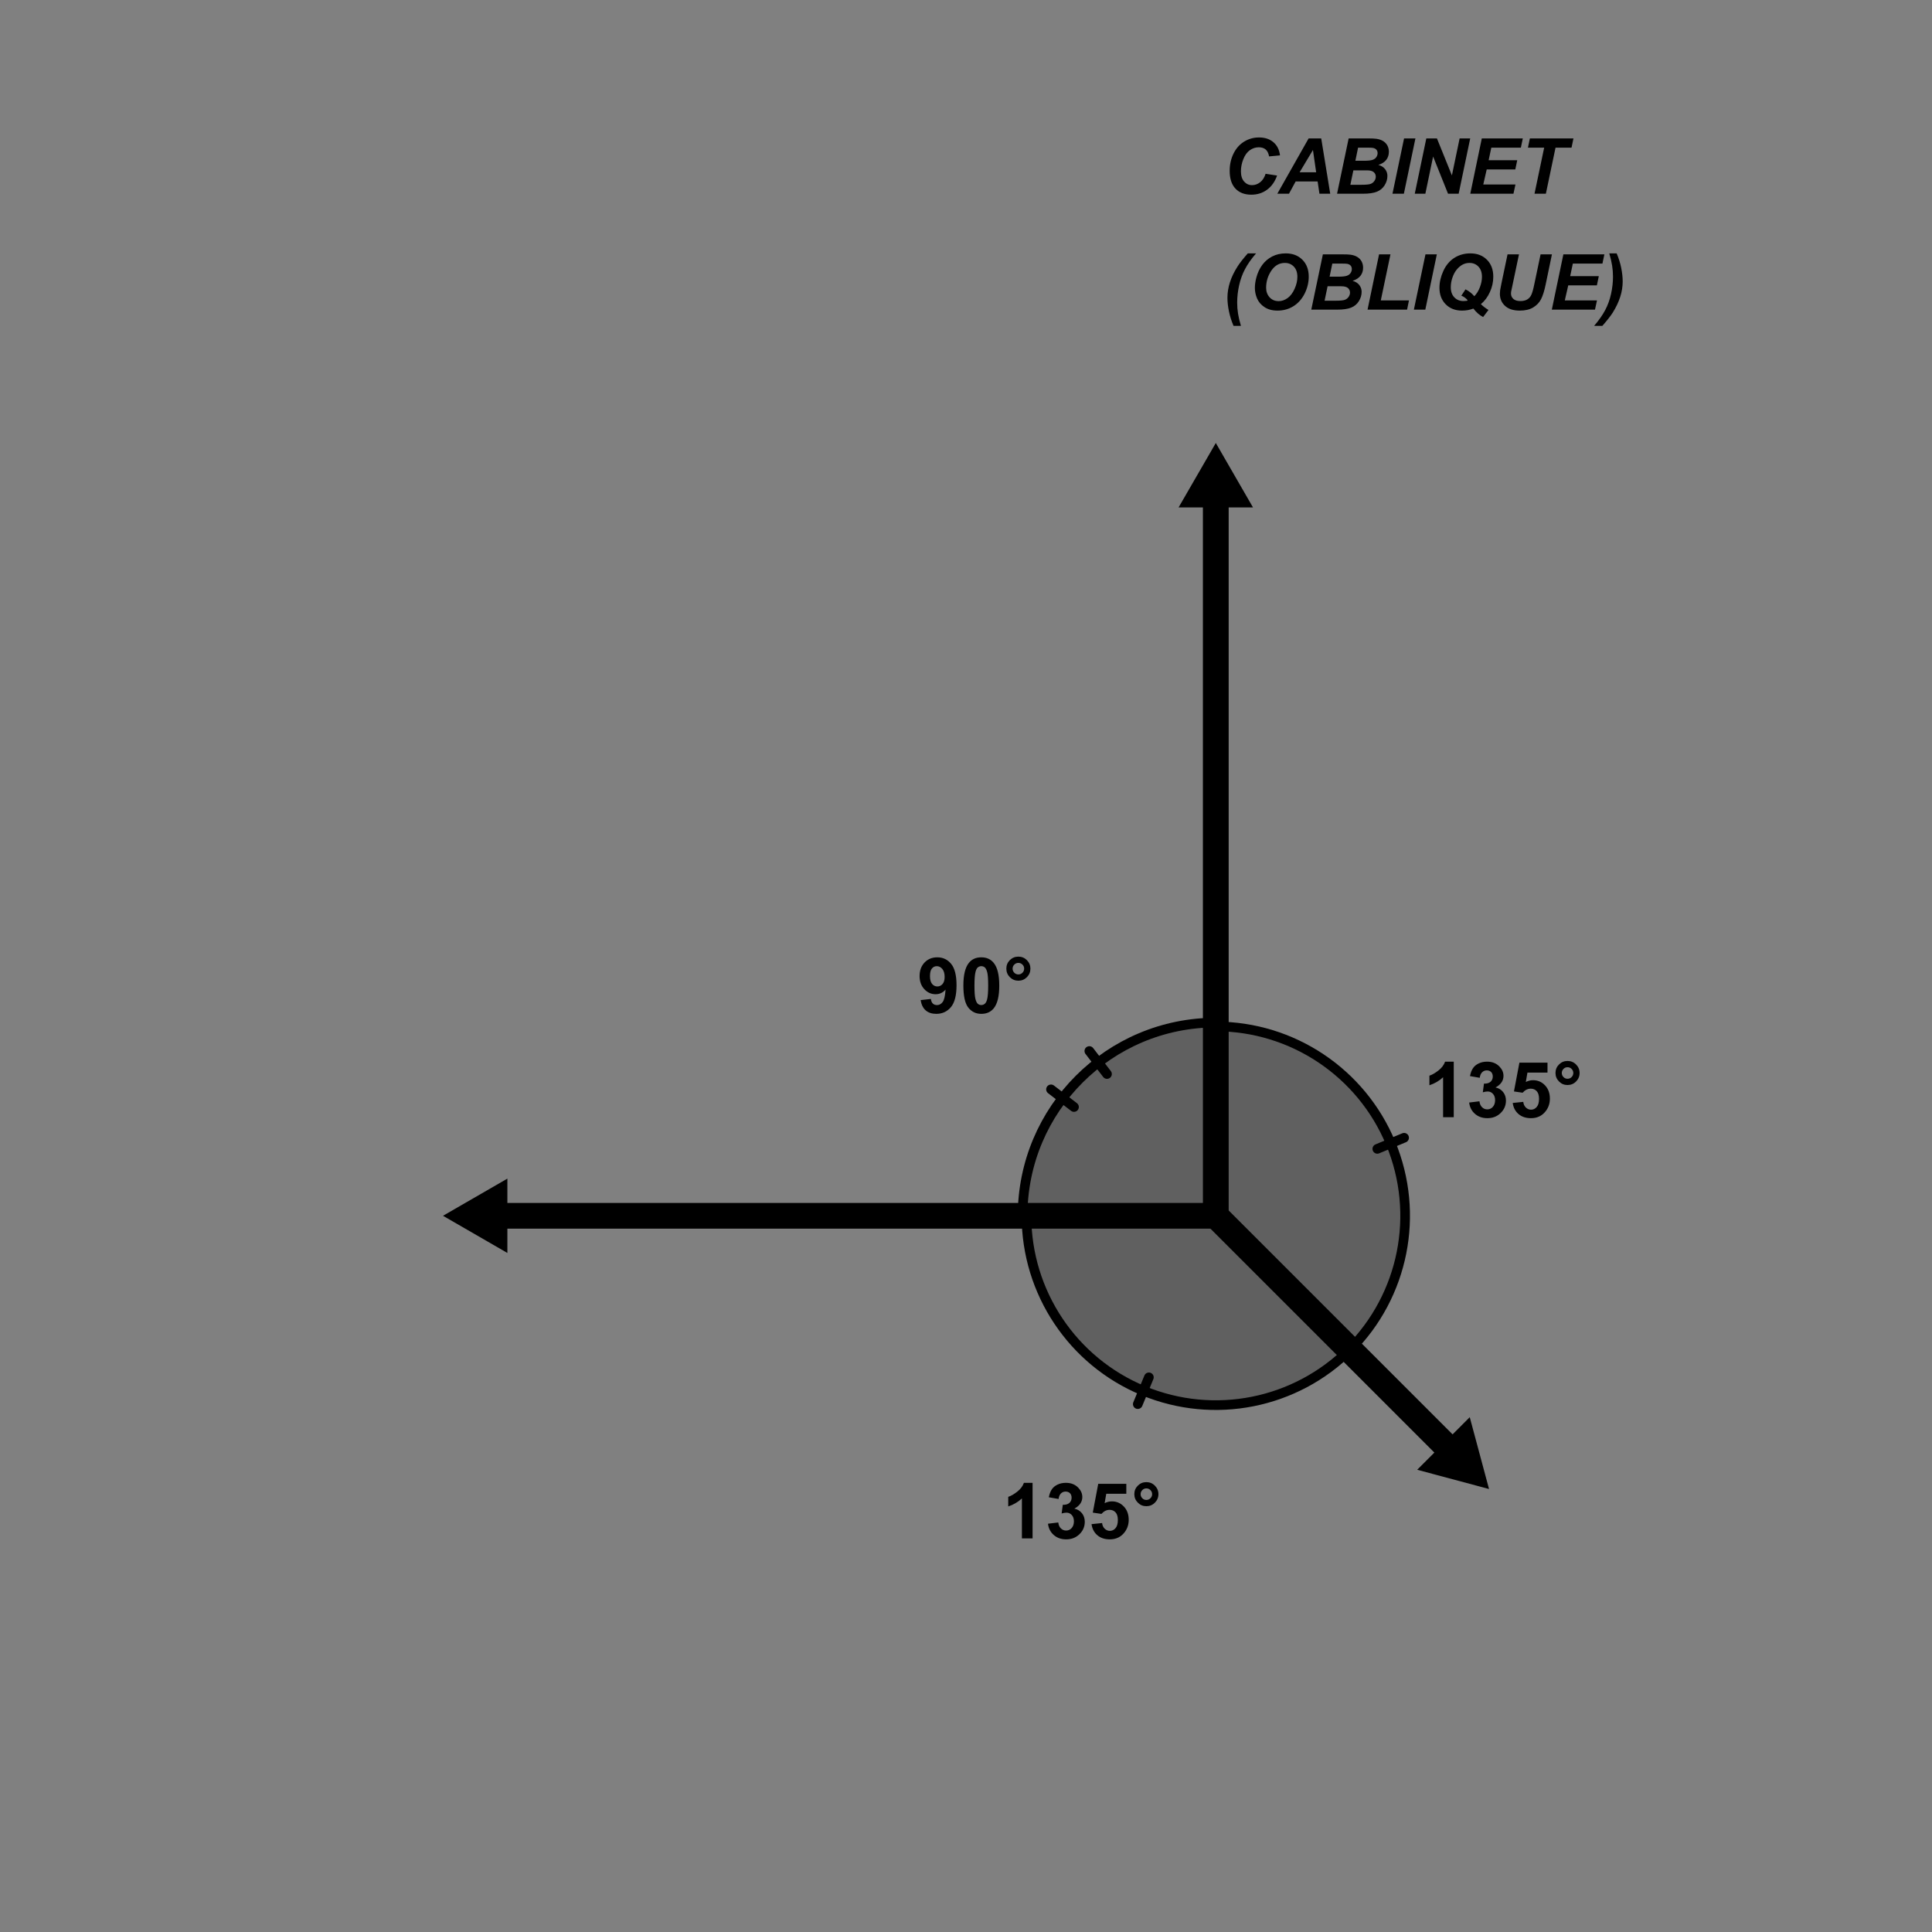 <?xml version="1.0" encoding="ISO-8859-1" standalone="no"?>

<svg 
     version="1.1"
     baseProfile="full"
     xmlns="http://www.w3.org/2000/svg"
     xmlns:xlink="http://www.w3.org/1999/xlink"
     xmlns:ev="http://www.w3.org/2001/xml-events"
     width="15cm"
     height="15cm"
     viewBox="0 0 500 500"
     >
<rect x="0" y="0" width="500" height="500" fill="#808080" stroke="none"/>
<title>

</title>
<g stroke-linejoin="miter" stroke-dashoffset="0" stroke-dasharray="none" stroke-width="1" stroke-miterlimit="10.000" stroke-linecap="square">
<g id="misc">
</g><!-- misc -->
<g id="layer0">
<g transform="matrix(1, 0, 0, 1, -95.650, -44.866)">
<clipPath id="clip980ef022-b688-451c-9116-0aeaf5ecf276">
  <path d="M 95.650 44.866 L 95.650 546.87 L 597.65 546.87 L 597.65 44.866 z"/>
</clipPath>
<g clip-path="url(#clip1)">
<g stroke-linejoin="round" stroke-linecap="round" fill="none" stroke-opacity="1" stroke="#444444">
  <path d="M 724.50 155.00 L 724.50 176.00 C 724.50 177.38 725.62 178.50 727.00 178.50 L 748.00 178.50 C 749.38 178.50 750.50 177.38 750.50 176.00 L 750.50 155.00 C 750.50 153.62 749.38 152.50 748.00 152.50 L 727.00 152.50 C 725.62 152.50 724.50 153.62 724.50 155.00 z"/>
<title>Boolean Value a</title>
<desc>a = false</desc>

</g> <!-- drawing style -->
</g> <!-- clip1 -->
</g> <!-- transform -->
<g transform="matrix(1, 0, 0, 1, -95.650, -44.866)">
<clipPath id="clip18ed4222-7d1c-4f5b-9103-01ff68a34137">
  <path d="M 95.650 44.866 L 95.650 546.87 L 597.65 546.87 L 597.65 44.866 z"/>
</clipPath>
<g clip-path="url(#clip2)">
<g fill-opacity="1" fill-rule="nonzero" stroke="none" fill="#ffffff">
  <path d="M 725.00 155.50 L 725.00 174.50 C 725.00 175.88 726.12 177.00 727.50 177.00 L 746.50 177.00 C 747.88 177.00 749.00 175.88 749.00 174.50 L 749.00 155.50 C 749.00 154.12 747.88 153.00 746.50 153.00 L 727.50 153.00 C 726.12 153.00 725.00 154.12 725.00 155.50 z"/>
<title>Boolean Value a</title>
<desc>a = false</desc>

</g> <!-- drawing style -->
</g> <!-- clip2 -->
</g> <!-- transform -->
<g transform="matrix(1, 0, 0, 1, -95.650, -44.866)">
<clipPath id="clipab08077c-4d44-42cf-8274-a698d6013d74">
  <path d="M 95.650 44.866 L 95.650 546.87 L 597.65 546.87 L 597.65 44.866 z"/>
</clipPath>
<g clip-path="url(#clip3)">
<g fill-opacity="1" fill-rule="nonzero" stroke="none" fill="#000000">
  <path d="M 759.62 166.78 L 760.88 166.67 Q 760.97 167.42 761.30 167.91 Q 761.62 168.39 762.30 168.69 Q 762.98 168.98 763.84 168.98 Q 764.59 168.98 765.18 168.76 Q 765.77 168.53 766.05 168.14 Q 766.33 167.75 766.33 167.28 Q 766.33 166.81 766.05 166.46 Q 765.78 166.11 765.16 165.86 Q 764.75 165.70 763.37 165.38 Q 761.98 165.05 761.44 164.75 Q 760.72 164.38 760.37 163.82 Q 760.02 163.27 760.02 162.56 Q 760.02 161.81 760.45 161.15 Q 760.88 160.48 761.70 160.15 Q 762.53 159.81 763.55 159.81 Q 764.66 159.81 765.51 160.17 Q 766.36 160.53 766.81 161.23 Q 767.27 161.92 767.31 162.80 L 766.03 162.89 Q 765.94 161.95 765.34 161.46 Q 764.75 160.97 763.59 160.97 Q 762.39 160.97 761.84 161.41 Q 761.30 161.86 761.30 162.48 Q 761.30 163.02 761.69 163.38 Q 762.06 163.72 763.68 164.09 Q 765.30 164.45 765.89 164.72 Q 766.77 165.12 767.19 165.74 Q 767.61 166.36 767.61 167.17 Q 767.61 167.97 767.15 168.68 Q 766.69 169.39 765.83 169.78 Q 764.97 170.17 763.91 170.17 Q 762.55 170.17 761.62 169.77 Q 760.70 169.38 760.18 168.58 Q 759.66 167.78 759.62 166.78 z M 769.26 170.00 L 769.26 159.98 L 770.49 159.98 L 770.49 163.58 Q 771.35 162.58 772.67 162.58 Q 773.48 162.58 774.07 162.90 Q 774.67 163.22 774.92 163.77 Q 775.18 164.33 775.18 165.41 L 775.18 170.00 L 773.95 170.00 L 773.95 165.41 Q 773.95 164.47 773.55 164.05 Q 773.15 163.64 772.42 163.64 Q 771.87 163.64 771.38 163.92 Q 770.90 164.20 770.70 164.69 Q 770.49 165.17 770.49 166.03 L 770.49 170.00 L 769.26 170.00 z M 776.59 166.38 Q 776.59 164.36 777.72 163.38 Q 778.64 162.58 780.00 162.58 Q 781.48 162.58 782.44 163.55 Q 783.39 164.53 783.39 166.27 Q 783.39 167.67 782.97 168.48 Q 782.55 169.28 781.74 169.73 Q 780.94 170.17 780.00 170.17 Q 778.47 170.17 777.53 169.19 Q 776.59 168.20 776.59 166.38 z M 777.86 166.38 Q 777.86 167.77 778.47 168.46 Q 779.08 169.16 780.00 169.16 Q 780.91 169.16 781.51 168.45 Q 782.12 167.75 782.12 166.33 Q 782.12 164.98 781.51 164.29 Q 780.91 163.59 780.00 163.59 Q 779.08 163.59 778.47 164.28 Q 777.86 164.97 777.86 166.38 z M 786.18 170.00 L 783.96 162.73 L 785.22 162.73 L 786.38 166.94 L 786.82 168.48 Q 786.83 168.38 787.19 166.98 L 788.35 162.73 L 789.60 162.73 L 790.69 166.95 L 791.05 168.34 L 791.47 166.94 L 792.72 162.73 L 793.91 162.73 L 791.64 170.00 L 790.36 170.00 L 789.21 165.66 L 788.93 164.42 L 787.46 170.00 L 786.18 170.00 z M 798.94 170.00 L 798.94 159.98 L 802.69 159.98 Q 803.85 159.98 804.54 160.29 Q 805.24 160.59 805.63 161.22 Q 806.02 161.84 806.02 162.55 Q 806.02 163.19 805.67 163.75 Q 805.32 164.31 804.61 164.67 Q 805.52 164.94 806.01 165.58 Q 806.50 166.22 806.50 167.09 Q 806.50 167.80 806.21 168.41 Q 805.91 169.02 805.47 169.34 Q 805.04 169.67 804.37 169.84 Q 803.71 170.00 802.75 170.00 L 798.94 170.00 z M 800.27 164.19 L 802.43 164.19 Q 803.32 164.19 803.69 164.08 Q 804.21 163.92 804.46 163.57 Q 804.71 163.22 804.71 162.70 Q 804.71 162.20 804.47 161.82 Q 804.24 161.44 803.79 161.30 Q 803.35 161.16 802.27 161.16 L 800.27 161.16 L 800.27 164.19 z M 800.27 168.81 L 802.75 168.81 Q 803.39 168.81 803.66 168.77 Q 804.11 168.69 804.43 168.49 Q 804.74 168.30 804.93 167.94 Q 805.13 167.58 805.13 167.09 Q 805.13 166.53 804.84 166.12 Q 804.55 165.70 804.04 165.54 Q 803.54 165.38 802.58 165.38 L 800.27 165.38 L 800.27 168.81 z M 807.72 166.38 Q 807.72 164.36 808.84 163.38 Q 809.76 162.58 811.12 162.58 Q 812.61 162.58 813.56 163.55 Q 814.51 164.53 814.51 166.27 Q 814.51 167.67 814.09 168.48 Q 813.67 169.28 812.87 169.73 Q 812.06 170.17 811.12 170.17 Q 809.59 170.17 808.65 169.19 Q 807.72 168.20 807.72 166.38 z M 808.98 166.38 Q 808.98 167.77 809.59 168.46 Q 810.20 169.16 811.12 169.16 Q 812.03 169.16 812.64 168.45 Q 813.25 167.75 813.25 166.33 Q 813.25 164.98 812.64 164.29 Q 812.03 163.59 811.12 163.59 Q 810.20 163.59 809.59 164.28 Q 808.98 164.97 808.98 166.38 z M 815.94 170.00 L 815.94 162.73 L 817.05 162.73 L 817.05 163.84 Q 817.47 163.06 817.83 162.82 Q 818.19 162.58 818.63 162.58 Q 819.25 162.58 819.89 162.97 L 819.47 164.11 Q 819.02 163.84 818.57 163.84 Q 818.16 163.84 817.84 164.09 Q 817.52 164.33 817.38 164.77 Q 817.17 165.42 817.17 166.20 L 817.17 170.00 L 815.94 170.00 z M 825.34 170.00 L 825.34 169.08 Q 824.63 170.17 823.31 170.17 Q 822.43 170.17 821.70 169.69 Q 820.98 169.20 820.58 168.34 Q 820.18 167.48 820.18 166.38 Q 820.18 165.30 820.54 164.41 Q 820.90 163.52 821.63 163.05 Q 822.35 162.58 823.24 162.58 Q 823.90 162.58 824.42 162.85 Q 824.93 163.12 825.24 163.58 L 825.24 159.98 L 826.48 159.98 L 826.48 170.00 L 825.34 170.00 z M 821.45 166.38 Q 821.45 167.77 822.03 168.46 Q 822.62 169.16 823.42 169.16 Q 824.23 169.16 824.79 168.49 Q 825.35 167.83 825.35 166.48 Q 825.35 164.98 824.77 164.29 Q 824.20 163.59 823.37 163.59 Q 822.54 163.59 821.99 164.27 Q 821.45 164.94 821.45 166.38 z M 833.37 167.66 L 834.65 167.81 Q 834.34 168.94 833.53 169.55 Q 832.72 170.17 831.45 170.17 Q 829.86 170.17 828.93 169.19 Q 828.00 168.20 828.00 166.44 Q 828.00 164.59 828.94 163.59 Q 829.89 162.58 831.39 162.58 Q 832.84 162.58 833.76 163.57 Q 834.69 164.56 834.69 166.36 Q 834.69 166.47 834.69 166.69 L 829.26 166.69 Q 829.34 167.88 829.94 168.52 Q 830.54 169.16 831.47 169.16 Q 832.14 169.16 832.62 168.80 Q 833.09 168.44 833.37 167.66 z M 829.34 165.67 L 833.39 165.67 Q 833.31 164.75 832.92 164.30 Q 832.34 163.59 831.40 163.59 Q 830.54 163.59 829.97 164.16 Q 829.40 164.72 829.34 165.67 z M 836.17 170.00 L 836.17 162.73 L 837.28 162.73 L 837.28 163.84 Q 837.71 163.06 838.07 162.82 Q 838.42 162.58 838.86 162.58 Q 839.49 162.58 840.13 162.97 L 839.71 164.11 Q 839.25 163.84 838.80 163.84 Q 838.39 163.84 838.07 164.09 Q 837.75 164.33 837.61 164.77 Q 837.41 165.42 837.41 166.20 L 837.41 170.00 L 836.17 170.00 z M 840.37 167.83 L 841.57 167.64 Q 841.68 168.38 842.15 168.77 Q 842.62 169.16 843.46 169.16 Q 844.31 169.16 844.72 168.81 Q 845.13 168.47 845.13 168.00 Q 845.13 167.58 844.76 167.34 Q 844.51 167.17 843.51 166.92 Q 842.15 166.58 841.63 166.33 Q 841.10 166.08 840.84 165.64 Q 840.57 165.20 840.57 164.67 Q 840.57 164.19 840.79 163.77 Q 841.01 163.36 841.40 163.08 Q 841.68 162.88 842.17 162.73 Q 842.67 162.58 843.24 162.58 Q 844.09 162.58 844.74 162.82 Q 845.38 163.06 845.70 163.48 Q 846.01 163.91 846.12 164.61 L 844.92 164.78 Q 844.84 164.22 844.44 163.91 Q 844.04 163.59 843.32 163.59 Q 842.48 163.59 842.12 163.87 Q 841.76 164.14 841.76 164.53 Q 841.76 164.77 841.90 164.95 Q 842.06 165.16 842.38 165.28 Q 842.56 165.34 843.46 165.59 Q 844.77 165.95 845.29 166.17 Q 845.81 166.39 846.09 166.81 Q 846.38 167.23 846.38 167.86 Q 846.38 168.48 846.03 169.02 Q 845.68 169.56 845.00 169.87 Q 844.32 170.17 843.46 170.17 Q 842.06 170.17 841.31 169.58 Q 840.57 168.98 840.37 167.83 z"/>
<title>Boolean Value a</title>
<desc>a = false</desc>

</g> <!-- drawing style -->
</g> <!-- clip3 -->
</g> <!-- transform -->
<g transform="matrix(1, 0, 0, 1, -95.650, -44.866)">
<clipPath id="clip8ec4675e-2a05-45a6-97c7-cbf8a486aded">
  <path d="M 95.650 44.866 L 95.650 546.87 L 597.65 546.87 L 597.65 44.866 z"/>
</clipPath>
<g clip-path="url(#clip4)">
<g fill-opacity="1" fill-rule="evenodd" stroke="none" fill="#000000">
  <path d="M 481.01 430.22 L 476.02 411.63 L 471.58 416.08 L 412.65 357.15 L 407.94 361.87 L 466.86 420.79 L 462.42 425.24 z"/>
<title>Polygon poly_{RGT}</title>
<desc>Polygon poly_{RGT}: ArrowTool(Epoint_{&apos;CEN}, Epoint_{&apos;RGT}, arrow_{LEN}, arrow_{WID}, arrow_{ANG})</desc>

</g> <!-- drawing style -->
</g> <!-- clip4 -->
</g> <!-- transform -->
<g transform="matrix(1, 0, 0, 1, -95.650, -44.866)">
<clipPath id="clip97d1287b-1057-4339-b5e6-99bbf8d37de4">
  <path d="M 95.650 44.866 L 95.650 546.87 L 597.65 546.87 L 597.65 44.866 z"/>
</clipPath>
<g clip-path="url(#clip5)">
<g fill-opacity="1" fill-rule="evenodd" stroke="none" fill="#000000">
  <path d="M 410.30 159.51 L 400.67 176.18 L 406.96 176.18 L 406.96 359.51 L 413.63 359.51 L 413.63 176.18 L 419.92 176.18 z"/>
<title>Polygon poly_{TOP}</title>
<desc>Polygon poly_{TOP}: ArrowTool(Epoint_{&apos;CEN}, Epoint_{&apos;TOP}, arrow_{LEN}, arrow_{WID}, arrow_{ANG})</desc>

</g> <!-- drawing style -->
</g> <!-- clip5 -->
</g> <!-- transform -->
<g transform="matrix(1, 0, 0, 1, -95.650, -44.866)">
<clipPath id="clip399881e7-235c-4ecf-9dd0-bf471b2cef56">
  <path d="M 95.650 44.866 L 95.650 546.87 L 597.65 546.87 L 597.65 44.866 z"/>
</clipPath>
<g clip-path="url(#clip6)">
<g fill-opacity="1" fill-rule="evenodd" stroke="none" fill="#000000">
  <path d="M 210.30 359.51 L 226.96 369.13 L 226.96 362.84 L 410.30 362.84 L 410.30 356.18 L 226.96 356.18 L 226.96 349.89 z"/>
<title>Polygon poly_{LFT}</title>
<desc>Polygon poly_{LFT}: ArrowTool(Epoint_{&apos;CEN}, Epoint_{&apos;LFT}, arrow_{LEN}, arrow_{WID}, arrow_{ANG})</desc>

</g> <!-- drawing style -->
</g> <!-- clip6 -->
</g> <!-- transform -->
<g transform="matrix(1, 0, 0, 1, -95.650, -44.866)">
<clipPath id="clip166d0604-66e1-482f-8c4e-d6988e788825">
  <path d="M 95.650 44.866 L 95.650 546.87 L 597.65 546.87 L 597.65 44.866 z"/>
</clipPath>
<g clip-path="url(#clip7)">
<g fill-opacity=".247" fill-rule="nonzero" stroke="none" fill="#000000">
  <path d="M 410.30 309.51 C 382.68 309.51 360.30 331.90 360.30 359.51 L 410.30 359.51 z"/>
<title>Angle angle_{TL}</title>
<desc>Angle angle_{TL}: Angle between Epoint_{&apos;TOP}, Epoint_{&apos;CEN}, Epoint_{&apos;LFT}</desc>

</g> <!-- drawing style -->
</g> <!-- clip7 -->
</g> <!-- transform -->
<g transform="matrix(1, 0, 0, 1, -95.650, -44.866)">
<clipPath id="clipc5c0ae19-6fd7-4995-841a-24c4ae4bab80">
  <path d="M 95.650 44.866 L 95.650 546.87 L 597.65 546.87 L 597.65 44.866 z"/>
</clipPath>
<g clip-path="url(#clip8)">
<g stroke-linejoin="round" stroke-width="2.5" stroke-linecap="round" fill="none" stroke-opacity="1" stroke="#000000">
  <path d="M 410.30 309.51 C 382.68 309.51 360.30 331.90 360.30 359.51 L 410.30 359.51 z"/>
<title>Angle angle_{TL}</title>
<desc>Angle angle_{TL}: Angle between Epoint_{&apos;TOP}, Epoint_{&apos;CEN}, Epoint_{&apos;LFT}</desc>

</g> <!-- drawing style -->
</g> <!-- clip8 -->
</g> <!-- transform -->
<g transform="matrix(1, 0, 0, 1, -95.650, -44.866)">
<clipPath id="clip6b4034ae-08b3-4335-b6cf-6de0d641f4cf">
  <path d="M 95.650 44.866 L 95.650 546.87 L 597.65 546.87 L 597.65 44.866 z"/>
</clipPath>
<g clip-path="url(#clip9)">
<g stroke-linejoin="round" stroke-width="2.5" stroke-linecap="round" fill="none" stroke-opacity="1" stroke="#000000">
  <path d="M 373.60 331.36 L 367.65 326.79"/>
<title>Angle angle_{TL}</title>
<desc>Angle angle_{TL}: Angle between Epoint_{&apos;TOP}, Epoint_{&apos;CEN}, Epoint_{&apos;LFT}</desc>

</g> <!-- drawing style -->
</g> <!-- clip9 -->
</g> <!-- transform -->
<g transform="matrix(1, 0, 0, 1, -95.650, -44.866)">
<clipPath id="clipa7a8cfdb-bebe-4159-877f-fa29ee70931f">
  <path d="M 95.650 44.866 L 95.650 546.87 L 597.65 546.87 L 597.65 44.866 z"/>
</clipPath>
<g clip-path="url(#clip10)">
<g stroke-linejoin="round" stroke-width="2.5" stroke-linecap="round" fill="none" stroke-opacity="1" stroke="#000000">
  <path d="M 382.14 322.82 L 377.57 316.87"/>
<title>Angle angle_{TL}</title>
<desc>Angle angle_{TL}: Angle between Epoint_{&apos;TOP}, Epoint_{&apos;CEN}, Epoint_{&apos;LFT}</desc>

</g> <!-- drawing style -->
</g> <!-- clip10 -->
</g> <!-- transform -->
<g transform="matrix(1, 0, 0, 1, -95.650, -44.866)">
<clipPath id="clip486eff63-f67c-43e6-8558-3150034e890d">
  <path d="M 95.650 44.866 L 95.650 546.87 L 597.65 546.87 L 597.65 44.866 z"/>
</clipPath>
<g clip-path="url(#clip11)">
<g fill-opacity=".247" fill-rule="nonzero" stroke="none" fill="#000000">
  <path d="M 444.94 394.16 C 458.96 380.15 463.15 359.07 455.57 340.76 C 447.98 322.45 430.11 310.51 410.30 310.51 L 410.30 359.51 z"/>
<title>Angle angle_{RT}</title>
<desc>Angle angle_{RT}: Angle between Epoint_{&apos;RGT}, Epoint_{&apos;CEN}, Epoint_{&apos;TOP}</desc>

</g> <!-- drawing style -->
</g> <!-- clip11 -->
</g> <!-- transform -->
<g transform="matrix(1, 0, 0, 1, -95.650, -44.866)">
<clipPath id="clip7e0ad38d-f466-4901-82b3-364d678093a9">
  <path d="M 95.650 44.866 L 95.650 546.87 L 597.65 546.87 L 597.65 44.866 z"/>
</clipPath>
<g clip-path="url(#clip12)">
<g stroke-linejoin="round" stroke-width="2.5" stroke-linecap="round" fill="none" stroke-opacity="1" stroke="#000000">
  <path d="M 444.94 394.16 C 458.96 380.15 463.15 359.07 455.57 340.76 C 447.98 322.45 430.11 310.51 410.30 310.51 L 410.30 359.51 z"/>
<title>Angle angle_{RT}</title>
<desc>Angle angle_{RT}: Angle between Epoint_{&apos;RGT}, Epoint_{&apos;CEN}, Epoint_{&apos;TOP}</desc>

</g> <!-- drawing style -->
</g> <!-- clip12 -->
</g> <!-- transform -->
<g transform="matrix(1, 0, 0, 1, -95.650, -44.866)">
<clipPath id="clipfc2cf700-2e2e-4fee-ac1d-f0ab865ce7fd">
  <path d="M 95.650 44.866 L 95.650 546.87 L 597.65 546.87 L 597.65 44.866 z"/>
</clipPath>
<g clip-path="url(#clip13)">
<g stroke-linejoin="round" stroke-width="2.5" stroke-linecap="round" fill="none" stroke-opacity="1" stroke="#000000">
  <path d="M 452.10 342.19 L 459.03 339.32"/>
<title>Angle angle_{RT}</title>
<desc>Angle angle_{RT}: Angle between Epoint_{&apos;RGT}, Epoint_{&apos;CEN}, Epoint_{&apos;TOP}</desc>

</g> <!-- drawing style -->
</g> <!-- clip13 -->
</g> <!-- transform -->
<g transform="matrix(1, 0, 0, 1, -95.650, -44.866)">
<clipPath id="clipf10a21c9-8e5d-4642-b20e-ad6762afaf1c">
  <path d="M 95.650 44.866 L 95.650 546.87 L 597.65 546.87 L 597.65 44.866 z"/>
</clipPath>
<g clip-path="url(#clip14)">
<g fill-opacity=".247" fill-rule="nonzero" stroke="none" fill="#000000">
  <path d="M 361.30 359.51 C 361.30 379.33 373.23 397.20 391.54 404.78 C 409.85 412.37 430.93 408.17 444.94 394.16 L 410.30 359.51 z"/>
<title>Angle angle_{LR}</title>
<desc>Angle angle_{LR}: Angle between Epoint_{&apos;LFT}, Epoint_{&apos;CEN}, Epoint_{&apos;RGT}</desc>

</g> <!-- drawing style -->
</g> <!-- clip14 -->
</g> <!-- transform -->
<g transform="matrix(1, 0, 0, 1, -95.650, -44.866)">
<clipPath id="clipff6b8f4f-5f1f-4bbe-bc97-d5a6883777b2">
  <path d="M 95.650 44.866 L 95.650 546.87 L 597.65 546.87 L 597.65 44.866 z"/>
</clipPath>
<g clip-path="url(#clip15)">
<g stroke-linejoin="round" stroke-width="2.5" stroke-linecap="round" fill="none" stroke-opacity="1" stroke="#000000">
  <path d="M 361.30 359.51 C 361.30 379.33 373.23 397.20 391.54 404.78 C 409.85 412.37 430.93 408.17 444.94 394.16 L 410.30 359.51 z"/>
<title>Angle angle_{LR}</title>
<desc>Angle angle_{LR}: Angle between Epoint_{&apos;LFT}, Epoint_{&apos;CEN}, Epoint_{&apos;RGT}</desc>

</g> <!-- drawing style -->
</g> <!-- clip15 -->
</g> <!-- transform -->
<g transform="matrix(1, 0, 0, 1, -95.650, -44.866)">
<clipPath id="clipad9e725b-8d2a-4546-b142-4035fec91345">
  <path d="M 95.650 44.866 L 95.650 546.87 L 597.65 546.87 L 597.65 44.866 z"/>
</clipPath>
<g clip-path="url(#clip16)">
<g stroke-linejoin="round" stroke-width="2.5" stroke-linecap="round" fill="none" stroke-opacity="1" stroke="#000000">
  <path d="M 392.98 401.32 L 390.11 408.25"/>
<title>Angle angle_{LR}</title>
<desc>Angle angle_{LR}: Angle between Epoint_{&apos;LFT}, Epoint_{&apos;CEN}, Epoint_{&apos;RGT}</desc>

</g> <!-- drawing style -->
</g> <!-- clip16 -->
</g> <!-- transform -->
<g transform="matrix(1, 0, 0, 1, -95.650, -44.866)">
<clipPath id="clipdd270034-817a-4442-b48e-a237154e6914">
  <path d="M 95.650 44.866 L 95.650 546.87 L 597.65 546.87 L 597.65 44.866 z"/>
</clipPath>
<g clip-path="url(#clip17)">
<g fill-opacity="1" fill-rule="nonzero" stroke="none" fill="#000000">
  <path d="M 471.88 334.00 L 469.12 334.00 L 469.12 323.66 Q 467.62 325.06 465.58 325.73 L 465.58 323.25 Q 466.66 322.89 467.91 321.91 Q 469.17 320.94 469.64 319.62 L 471.88 319.62 L 471.88 334.00 z M 475.87 330.20 L 478.53 329.88 Q 478.65 330.89 479.22 331.43 Q 479.78 331.97 480.56 331.97 Q 481.42 331.97 482.00 331.32 Q 482.58 330.67 482.58 329.58 Q 482.58 328.55 482.02 327.95 Q 481.47 327.34 480.65 327.34 Q 480.14 327.34 479.40 327.55 L 479.70 325.31 Q 480.81 325.34 481.40 324.83 Q 481.98 324.31 481.98 323.47 Q 481.98 322.73 481.55 322.30 Q 481.12 321.88 480.42 321.88 Q 479.72 321.88 479.22 322.37 Q 478.72 322.86 478.61 323.80 L 476.08 323.36 Q 476.34 322.06 476.87 321.29 Q 477.40 320.52 478.36 320.07 Q 479.31 319.62 480.50 319.62 Q 482.51 319.62 483.73 320.91 Q 484.75 321.97 484.75 323.30 Q 484.75 325.19 482.69 326.30 Q 483.92 326.56 484.65 327.48 Q 485.39 328.41 485.39 329.70 Q 485.39 331.59 484.01 332.92 Q 482.64 334.25 480.58 334.25 Q 478.64 334.25 477.36 333.12 Q 476.08 332.00 475.87 330.20 z M 487.14 330.31 L 489.87 330.03 Q 489.98 330.97 490.56 331.51 Q 491.14 332.05 491.89 332.05 Q 492.75 332.05 493.35 331.35 Q 493.95 330.66 493.95 329.25 Q 493.95 327.92 493.36 327.27 Q 492.76 326.61 491.81 326.61 Q 490.64 326.61 489.70 327.66 L 487.46 327.33 L 488.87 319.88 L 496.14 319.88 L 496.14 322.45 L 490.95 322.45 L 490.53 324.88 Q 491.45 324.42 492.40 324.42 Q 494.23 324.42 495.50 325.75 Q 496.76 327.08 496.76 329.19 Q 496.76 330.97 495.75 332.34 Q 494.34 334.25 491.86 334.25 Q 489.89 334.25 488.64 333.18 Q 487.39 332.11 487.14 330.31 z M 498.21 322.55 Q 498.21 321.25 499.13 320.34 Q 500.04 319.44 501.32 319.44 Q 502.62 319.44 503.53 320.35 Q 504.45 321.27 504.45 322.55 Q 504.45 323.84 503.53 324.76 Q 502.62 325.67 501.32 325.67 Q 500.04 325.67 499.13 324.76 Q 498.21 323.84 498.21 322.55 z M 499.84 322.55 Q 499.84 323.17 500.28 323.61 Q 500.71 324.05 501.32 324.05 Q 501.95 324.05 502.38 323.61 Q 502.82 323.17 502.82 322.55 Q 502.82 321.94 502.38 321.50 Q 501.95 321.06 501.32 321.06 Q 500.71 321.06 500.28 321.50 Q 499.84 321.94 499.84 322.55 z"/>
<title>135°</title>
<desc>Text text_{&apos;RT}: Text(text_{RT}, Offset_{RT})</desc>

</g> <!-- drawing style -->
</g> <!-- clip17 -->
</g> <!-- transform -->
<g transform="matrix(1, 0, 0, 1, -95.650, -44.866)">
<clipPath id="clip9e22753f-4576-451d-b4a7-02b1074adeb9">
  <path d="M 95.650 44.866 L 95.650 546.87 L 597.65 546.87 L 597.65 44.866 z"/>
</clipPath>
<g clip-path="url(#clip18)">
<g fill-opacity="1" fill-rule="nonzero" stroke="none" fill="#000000">
  <path d="M 333.91 303.69 L 336.56 303.39 Q 336.66 304.20 337.07 304.59 Q 337.48 304.98 338.16 304.98 Q 339.00 304.98 339.60 304.20 Q 340.20 303.42 340.36 300.97 Q 339.33 302.17 337.78 302.17 Q 336.09 302.17 334.87 300.87 Q 333.64 299.56 333.64 297.47 Q 333.64 295.30 334.93 293.96 Q 336.22 292.62 338.22 292.62 Q 340.41 292.62 341.80 294.31 Q 343.20 296.00 343.20 299.84 Q 343.20 303.78 341.74 305.52 Q 340.28 307.25 337.95 307.25 Q 336.27 307.25 335.23 306.36 Q 334.20 305.47 333.91 303.69 z M 340.12 297.69 Q 340.12 296.36 339.52 295.63 Q 338.91 294.91 338.09 294.91 Q 337.34 294.91 336.84 295.50 Q 336.33 296.09 336.33 297.47 Q 336.33 298.86 336.88 299.51 Q 337.42 300.16 338.25 300.16 Q 339.03 300.16 339.58 299.53 Q 340.12 298.91 340.12 297.69 z M 349.61 292.62 Q 351.69 292.62 352.86 294.11 Q 354.26 295.86 354.26 299.94 Q 354.26 304.00 352.86 305.78 Q 351.69 307.25 349.61 307.25 Q 347.53 307.25 346.25 305.64 Q 344.97 304.03 344.97 299.91 Q 344.97 295.86 346.37 294.09 Q 347.53 292.62 349.61 292.62 z M 349.61 294.91 Q 349.11 294.91 348.72 295.22 Q 348.33 295.53 348.12 296.36 Q 347.84 297.42 347.84 299.94 Q 347.84 302.45 348.09 303.40 Q 348.34 304.34 348.72 304.66 Q 349.11 304.97 349.61 304.97 Q 350.11 304.97 350.50 304.65 Q 350.89 304.33 351.11 303.52 Q 351.39 302.45 351.39 299.94 Q 351.39 297.42 351.14 296.48 Q 350.89 295.53 350.50 295.22 Q 350.11 294.91 349.61 294.91 z M 356.09 295.55 Q 356.09 294.25 357.00 293.34 Q 357.92 292.44 359.20 292.44 Q 360.50 292.44 361.41 293.35 Q 362.32 294.27 362.32 295.55 Q 362.32 296.84 361.41 297.76 Q 360.50 298.67 359.20 298.67 Q 357.92 298.67 357.00 297.76 Q 356.09 296.84 356.09 295.55 z M 357.71 295.55 Q 357.71 296.17 358.15 296.61 Q 358.59 297.05 359.20 297.05 Q 359.82 297.05 360.26 296.61 Q 360.70 296.17 360.70 295.55 Q 360.70 294.94 360.26 294.50 Q 359.82 294.06 359.20 294.06 Q 358.59 294.06 358.15 294.50 Q 357.71 294.94 357.71 295.55 z"/>
<title>90°</title>
<desc>Text text_{&apos;TL}: Text(text_{TL}, Offset_{TL})</desc>

</g> <!-- drawing style -->
</g> <!-- clip18 -->
</g> <!-- transform -->
<g transform="matrix(1, 0, 0, 1, -95.650, -44.866)">
<clipPath id="clip898ca37b-0a95-4c0e-823f-5c3995d769ba">
  <path d="M 95.650 44.866 L 95.650 546.87 L 597.65 546.87 L 597.65 44.866 z"/>
</clipPath>
<g clip-path="url(#clip19)">
<g fill-opacity="1" fill-rule="nonzero" stroke="none" fill="#000000">
  <path d="M 362.88 443.00 L 360.12 443.00 L 360.12 432.66 Q 358.62 434.06 356.58 434.73 L 356.58 432.25 Q 357.66 431.89 358.91 430.91 Q 360.17 429.94 360.64 428.62 L 362.88 428.62 L 362.88 443.00 z M 366.87 439.20 L 369.53 438.88 Q 369.65 439.89 370.22 440.43 Q 370.78 440.97 371.56 440.97 Q 372.42 440.97 373.00 440.32 Q 373.58 439.67 373.58 438.58 Q 373.58 437.55 373.02 436.95 Q 372.47 436.34 371.65 436.34 Q 371.14 436.34 370.40 436.55 L 370.70 434.31 Q 371.81 434.34 372.40 433.83 Q 372.98 433.31 372.98 432.47 Q 372.98 431.73 372.55 431.30 Q 372.12 430.88 371.42 430.88 Q 370.72 430.88 370.22 431.37 Q 369.72 431.86 369.61 432.80 L 367.08 432.36 Q 367.34 431.06 367.87 430.29 Q 368.40 429.52 369.36 429.07 Q 370.31 428.62 371.50 428.62 Q 373.51 428.62 374.73 429.91 Q 375.75 430.97 375.75 432.30 Q 375.75 434.19 373.69 435.30 Q 374.92 435.56 375.65 436.48 Q 376.39 437.41 376.39 438.70 Q 376.39 440.59 375.01 441.92 Q 373.64 443.25 371.58 443.25 Q 369.64 443.25 368.36 442.12 Q 367.08 441.00 366.87 439.20 z M 378.14 439.31 L 380.87 439.03 Q 380.98 439.97 381.56 440.51 Q 382.14 441.05 382.89 441.05 Q 383.75 441.05 384.35 440.35 Q 384.95 439.66 384.95 438.25 Q 384.95 436.92 384.36 436.27 Q 383.76 435.61 382.81 435.61 Q 381.64 435.61 380.70 436.66 L 378.46 436.33 L 379.87 428.88 L 387.14 428.88 L 387.14 431.45 L 381.95 431.45 L 381.53 433.88 Q 382.45 433.42 383.40 433.42 Q 385.23 433.42 386.50 434.75 Q 387.76 436.08 387.76 438.19 Q 387.76 439.97 386.75 441.34 Q 385.34 443.25 382.86 443.25 Q 380.89 443.25 379.64 442.18 Q 378.39 441.11 378.14 439.31 z M 389.21 431.55 Q 389.21 430.25 390.13 429.34 Q 391.04 428.44 392.32 428.44 Q 393.62 428.44 394.53 429.35 Q 395.45 430.27 395.45 431.55 Q 395.45 432.84 394.53 433.76 Q 393.62 434.67 392.32 434.67 Q 391.04 434.67 390.13 433.76 Q 389.21 432.84 389.21 431.55 z M 390.84 431.55 Q 390.84 432.17 391.28 432.61 Q 391.71 433.05 392.32 433.05 Q 392.95 433.05 393.38 432.61 Q 393.82 432.17 393.82 431.55 Q 393.82 430.94 393.38 430.50 Q 392.95 430.06 392.32 430.06 Q 391.71 430.06 391.28 430.50 Q 390.84 430.94 390.84 431.55 z"/>
<title>135°</title>
<desc>Text text_{&apos;LR}: Text(text_{LR}, Offset_{LR})</desc>

</g> <!-- drawing style -->
</g> <!-- clip19 -->
</g> <!-- transform -->
<g transform="matrix(1, 0, 0, 1, -95.650, -44.866)">
<clipPath id="clip6b46606c-643e-4974-b44d-dcb335e19e75">
  <path d="M 95.650 44.866 L 95.650 546.87 L 597.65 546.87 L 597.65 44.866 z"/>
</clipPath>
<g clip-path="url(#clip20)">
<g fill-opacity="1" fill-rule="nonzero" stroke="none" fill="#000000">
  <path d="M 423.19 89.844 L 426.16 90.297 Q 425.30 92.703 423.55 93.977 Q 421.81 95.250 419.48 95.250 Q 416.86 95.250 415.38 93.672 Q 413.89 92.094 413.89 89.078 Q 413.89 86.641 414.88 84.617 Q 415.88 82.594 417.63 81.516 Q 419.39 80.438 421.47 80.438 Q 423.78 80.438 425.22 81.680 Q 426.66 82.922 426.91 85.078 L 424.09 85.344 Q 423.86 84.094 423.19 83.539 Q 422.52 82.984 421.41 82.984 Q 420.19 82.984 419.12 83.727 Q 418.06 84.469 417.43 86.039 Q 416.80 87.609 416.80 89.188 Q 416.80 90.906 417.62 91.844 Q 418.45 92.781 419.67 92.781 Q 420.81 92.781 421.77 92.039 Q 422.72 91.297 423.19 89.844 z M 436.65 91.828 L 430.96 91.828 L 429.24 95.000 L 426.22 95.000 L 434.32 80.688 L 437.58 80.688 L 439.91 95.000 L 437.12 95.000 L 436.65 91.828 z M 436.27 89.453 L 435.44 83.688 L 431.99 89.453 L 436.27 89.453 z M 441.68 95.000 L 444.68 80.688 L 449.57 80.688 Q 451.17 80.688 451.81 80.781 Q 452.86 80.922 453.59 81.367 Q 454.32 81.812 454.71 82.539 Q 455.09 83.266 455.09 84.156 Q 455.09 85.344 454.43 86.219 Q 453.76 87.094 452.37 87.547 Q 453.48 87.844 454.10 88.625 Q 454.71 89.406 454.71 90.375 Q 454.71 91.672 453.98 92.828 Q 453.25 93.984 451.96 94.492 Q 450.67 95.000 448.43 95.000 L 441.68 95.000 z M 446.42 86.469 L 448.67 86.469 Q 450.17 86.469 450.83 86.250 Q 451.50 86.031 451.83 85.547 Q 452.17 85.062 452.17 84.500 Q 452.17 83.953 451.86 83.602 Q 451.54 83.250 450.96 83.141 Q 450.64 83.078 449.42 83.078 L 447.12 83.078 L 446.42 86.469 z M 445.12 92.688 L 447.96 92.688 Q 449.75 92.688 450.36 92.461 Q 450.96 92.234 451.33 91.711 Q 451.70 91.188 451.70 90.594 Q 451.70 89.875 451.17 89.414 Q 450.64 88.953 449.42 88.953 L 445.90 88.953 L 445.12 92.688 z M 456.02 95.000 L 459.02 80.688 L 461.96 80.688 L 458.97 95.000 L 456.02 95.000 z M 473.15 95.000 L 470.40 95.000 L 466.54 85.375 L 464.53 95.000 L 461.79 95.000 L 464.78 80.688 L 467.53 80.688 L 471.40 90.266 L 473.40 80.688 L 476.14 80.688 L 473.15 95.000 z M 476.16 95.000 L 479.14 80.688 L 489.75 80.688 L 489.25 83.078 L 481.60 83.078 L 480.91 86.328 L 488.31 86.328 L 487.81 88.719 L 480.41 88.719 L 479.52 92.609 L 487.85 92.609 L 487.33 95.000 L 476.16 95.000 z M 495.72 95.000 L 492.78 95.000 L 495.28 83.078 L 491.08 83.078 L 491.58 80.688 L 502.86 80.688 L 502.36 83.078 L 498.22 83.078 L 495.72 95.000 z"/>
<title>CABINET&#xa;(OBLIQUE)</title>
<desc>text_{LBL} = “CABINET&#xa;(OBLIQUE)”</desc>

</g> <!-- drawing style -->
</g> <!-- clip20 -->
</g> <!-- transform -->
<g transform="matrix(1, 0, 0, 1, -95.650, -44.866)">
<clipPath id="clipec186f97-6080-4b29-9c98-1e39c59ff932">
  <path d="M 95.650 44.866 L 95.650 546.87 L 597.65 546.87 L 597.65 44.866 z"/>
</clipPath>
<g clip-path="url(#clip21)">
<g fill-opacity="1" fill-rule="nonzero" stroke="none" fill="#000000">
  <path d="M 416.80 129.20 L 414.89 129.20 Q 414.09 127.34 413.70 125.44 Q 413.31 123.53 413.31 121.94 Q 413.31 119.94 413.95 117.93 Q 414.59 115.92 415.92 113.84 Q 416.75 112.52 418.58 110.44 L 420.72 110.44 Q 418.84 112.62 417.84 114.55 Q 416.83 116.47 416.33 118.73 Q 415.83 121.00 415.83 123.17 Q 415.83 124.64 416.05 126.02 Q 416.27 127.41 416.80 129.20 z M 420.41 119.39 Q 420.41 118.11 420.79 116.70 Q 421.29 114.83 422.31 113.44 Q 423.33 112.05 424.89 111.24 Q 426.44 110.44 428.41 110.44 Q 431.07 110.44 432.71 112.09 Q 434.35 113.73 434.35 116.47 Q 434.35 118.73 433.29 120.85 Q 432.22 122.97 430.39 124.11 Q 428.57 125.25 426.25 125.25 Q 424.25 125.25 422.89 124.34 Q 421.54 123.44 420.97 122.09 Q 420.41 120.75 420.41 119.39 z M 423.32 119.33 Q 423.32 120.80 424.21 121.80 Q 425.11 122.80 426.58 122.80 Q 427.77 122.80 428.87 122.01 Q 429.97 121.22 430.69 119.62 Q 431.41 118.03 431.41 116.52 Q 431.41 114.83 430.50 113.87 Q 429.58 112.91 428.18 112.91 Q 426.02 112.91 424.67 114.91 Q 423.32 116.92 423.32 119.33 z M 435.01 125.00 L 438.01 110.69 L 442.90 110.69 Q 444.50 110.69 445.14 110.78 Q 446.19 110.92 446.92 111.37 Q 447.65 111.81 448.04 112.54 Q 448.42 113.27 448.42 114.16 Q 448.42 115.34 447.76 116.22 Q 447.09 117.09 445.70 117.55 Q 446.81 117.84 447.43 118.62 Q 448.04 119.41 448.04 120.38 Q 448.04 121.67 447.31 122.83 Q 446.58 123.98 445.29 124.49 Q 444.00 125.00 441.76 125.00 L 435.01 125.00 z M 439.75 116.47 L 442.00 116.47 Q 443.50 116.47 444.16 116.25 Q 444.83 116.03 445.16 115.55 Q 445.50 115.06 445.50 114.50 Q 445.50 113.95 445.19 113.60 Q 444.87 113.25 444.29 113.14 Q 443.97 113.08 442.75 113.08 L 440.45 113.08 L 439.75 116.47 z M 438.45 122.69 L 441.29 122.69 Q 443.08 122.69 443.69 122.46 Q 444.29 122.23 444.66 121.71 Q 445.03 121.19 445.03 120.59 Q 445.03 119.88 444.50 119.41 Q 443.97 118.95 442.75 118.95 L 439.23 118.95 L 438.45 122.69 z M 449.57 125.00 L 452.55 110.69 L 455.50 110.69 L 453.00 122.61 L 460.29 122.61 L 459.80 125.00 L 449.57 125.00 z M 461.56 125.00 L 464.56 110.69 L 467.50 110.69 L 464.52 125.00 L 461.56 125.00 z M 476.96 124.72 Q 476.28 124.98 475.54 125.12 Q 474.81 125.25 474.03 125.25 Q 471.42 125.25 469.80 123.62 Q 468.18 121.98 468.18 119.34 Q 468.18 117.19 469.19 114.98 Q 470.20 112.77 472.03 111.60 Q 473.86 110.44 476.18 110.44 Q 478.84 110.44 480.47 112.09 Q 482.11 113.73 482.11 116.47 Q 482.11 118.55 481.23 120.46 Q 480.36 122.38 478.90 123.58 Q 479.84 124.48 480.87 125.08 L 479.48 126.91 Q 478.12 126.23 476.96 124.72 z M 477.20 121.53 Q 478.09 120.64 478.64 119.21 Q 479.18 117.78 479.18 116.52 Q 479.18 114.83 478.27 113.87 Q 477.36 112.91 475.95 112.91 Q 475.00 112.91 474.18 113.34 Q 473.36 113.78 472.66 114.62 Q 471.96 115.47 471.54 116.71 Q 471.11 117.95 471.11 119.19 Q 471.11 120.86 472.03 121.82 Q 472.95 122.78 474.39 122.78 Q 474.78 122.78 475.23 122.72 Q 475.39 122.69 475.42 122.66 Q 475.45 122.64 475.45 122.58 Q 475.45 122.50 475.15 122.22 Q 474.54 121.64 473.84 121.39 L 474.92 119.75 Q 476.25 120.41 477.20 121.53 z M 485.80 110.69 L 488.76 110.69 L 487.13 118.45 L 486.72 120.38 Q 486.69 120.61 486.69 120.83 Q 486.69 121.67 487.31 122.23 Q 487.93 122.78 489.12 122.78 Q 490.18 122.78 490.87 122.38 Q 491.57 121.98 491.94 121.20 Q 492.32 120.41 492.71 118.50 L 494.35 110.69 L 497.29 110.69 L 495.66 118.52 Q 495.15 120.98 494.47 122.30 Q 493.80 123.61 492.44 124.43 Q 491.07 125.25 488.97 125.25 Q 486.47 125.25 485.15 124.02 Q 483.82 122.80 483.82 120.88 Q 483.82 120.47 483.88 120.00 Q 483.93 119.69 484.22 118.22 L 485.80 110.69 z M 497.26 125.00 L 500.25 110.69 L 510.86 110.69 L 510.36 113.08 L 502.70 113.08 L 502.01 116.33 L 509.42 116.33 L 508.92 118.72 L 501.51 118.72 L 500.62 122.61 L 508.95 122.61 L 508.43 125.00 L 497.26 125.00 z M 512.13 110.44 L 514.04 110.44 Q 514.84 112.30 515.22 114.21 Q 515.60 116.12 515.60 117.70 Q 515.60 119.70 514.96 121.70 Q 514.32 123.70 513.01 125.80 Q 512.16 127.12 510.34 129.20 L 508.21 129.20 Q 510.07 127.02 511.08 125.10 Q 512.09 123.19 512.59 120.92 Q 513.09 118.66 513.09 116.47 Q 513.09 115.00 512.87 113.62 Q 512.65 112.23 512.13 110.44 z"/>
<title>CABINET&#xa;(OBLIQUE)</title>
<desc>text_{LBL} = “CABINET&#xa;(OBLIQUE)”</desc>

</g> <!-- drawing style -->
</g> <!-- clip21 -->
</g> <!-- transform -->
<g transform="matrix(1, 0, 0, 1, -95.650, -44.866)">
<clipPath id="clipb369a2ca-f8c8-4704-8d26-aa986a788251">
  <path d="M 95.650 44.866 L 95.650 546.87 L 597.65 546.87 L 597.65 44.866 z"/>
</clipPath>
<g clip-path="url(#clip22)">
<g fill-opacity="1" fill-rule="nonzero" stroke="none" fill="#ffffff">
  <path d="M 680.00 63.000 L 680.00 94.000 C 680.00 96.209 681.79 98.000 684.00 98.000 L 899.00 98.000 C 901.21 98.000 903.00 96.209 903.00 94.000 L 903.00 63.000 C 903.00 60.791 901.21 59.000 899.00 59.000 L 684.00 59.000 C 681.79 59.000 680.00 60.791 680.00 63.000 z"/>
<title>Button button1</title>
<desc>button1</desc>

</g> <!-- drawing style -->
</g> <!-- clip22 -->
</g> <!-- transform -->
<g transform="matrix(1, 0, 0, 1, -95.650, -44.866)">
<clipPath id="clipb90835f8-3a81-4604-934d-f340ad1e01df">
  <path d="M 95.650 44.866 L 95.650 546.87 L 597.65 546.87 L 597.65 44.866 z"/>
</clipPath>
<g clip-path="url(#clip23)">
<g stroke-linejoin="round" stroke-linecap="round" fill="none" stroke-opacity="1" stroke="#000000">
  <path d="M 680.50 63.500 L 680.50 94.500 C 680.50 96.709 682.29 98.500 684.50 98.500 L 899.50 98.500 C 901.71 98.500 903.50 96.709 903.50 94.500 L 903.50 63.500 C 903.50 61.291 901.71 59.500 899.50 59.500 L 684.50 59.500 C 682.29 59.500 680.50 61.291 680.50 63.500 z"/>
<title>Button button1</title>
<desc>button1</desc>

</g> <!-- drawing style -->
</g> <!-- clip23 -->
</g> <!-- transform -->
<g transform="matrix(1, 0, 0, 1, -95.650, -44.866)">
<clipPath id="clip89691d16-0823-4fc7-a707-8dd1d2ed2c10">
  <path d="M 95.650 44.866 L 95.650 546.87 L 597.65 546.87 L 597.65 44.866 z"/>
</clipPath>
<g clip-path="url(#clip24)">
<g fill-opacity="1" fill-rule="nonzero" stroke="none" fill="#000000">
  <path d="M 690.89 89.000 L 690.89 71.812 L 698.50 71.812 Q 700.80 71.812 701.99 72.281 Q 703.19 72.750 703.91 73.922 Q 704.62 75.094 704.62 76.500 Q 704.62 78.328 703.44 79.586 Q 702.25 80.844 699.78 81.188 Q 700.69 81.609 701.16 82.031 Q 702.16 82.953 703.05 84.328 L 706.03 89.000 L 703.17 89.000 L 700.89 85.422 Q 699.91 83.875 699.26 83.055 Q 698.61 82.234 698.10 81.906 Q 697.59 81.578 697.06 81.453 Q 696.67 81.375 695.80 81.375 L 693.16 81.375 L 693.16 89.000 L 690.89 89.000 z M 693.16 79.406 L 698.05 79.406 Q 699.61 79.406 700.48 79.078 Q 701.36 78.750 701.82 78.047 Q 702.28 77.344 702.28 76.500 Q 702.28 75.281 701.40 74.500 Q 700.52 73.719 698.59 73.719 L 693.16 73.719 L 693.16 79.406 z M 716.44 84.984 L 718.61 85.266 Q 718.10 87.172 716.71 88.227 Q 715.32 89.281 713.14 89.281 Q 710.41 89.281 708.81 87.602 Q 707.21 85.922 707.21 82.875 Q 707.21 79.734 708.82 78.000 Q 710.44 76.266 713.02 76.266 Q 715.52 76.266 717.11 77.969 Q 718.69 79.672 718.69 82.750 Q 718.69 82.938 718.68 83.312 L 709.39 83.312 Q 709.50 85.359 710.55 86.453 Q 711.60 87.547 713.16 87.547 Q 714.32 87.547 715.14 86.938 Q 715.96 86.328 716.44 84.984 z M 709.50 81.578 L 716.46 81.578 Q 716.32 80.016 715.66 79.219 Q 714.66 78.000 713.05 78.000 Q 711.60 78.000 710.61 78.977 Q 709.61 79.953 709.50 81.578 z M 720.41 85.281 L 722.51 84.953 Q 722.68 86.203 723.48 86.875 Q 724.29 87.547 725.73 87.547 Q 727.18 87.547 727.88 86.953 Q 728.59 86.359 728.59 85.562 Q 728.59 84.844 727.96 84.438 Q 727.54 84.156 725.80 83.719 Q 723.49 83.141 722.59 82.711 Q 721.70 82.281 721.23 81.523 Q 720.77 80.766 720.77 79.859 Q 720.77 79.031 721.16 78.320 Q 721.54 77.609 722.20 77.141 Q 722.68 76.781 723.53 76.523 Q 724.38 76.266 725.35 76.266 Q 726.82 76.266 727.93 76.688 Q 729.04 77.109 729.56 77.836 Q 730.09 78.562 730.29 79.766 L 728.23 80.047 Q 728.09 79.078 727.41 78.539 Q 726.74 78.000 725.51 78.000 Q 724.05 78.000 723.43 78.484 Q 722.80 78.969 722.80 79.609 Q 722.80 80.016 723.07 80.344 Q 723.32 80.688 723.88 80.906 Q 724.20 81.031 725.74 81.453 Q 727.98 82.047 728.86 82.430 Q 729.74 82.812 730.25 83.539 Q 730.76 84.266 730.76 85.344 Q 730.76 86.391 730.14 87.328 Q 729.52 88.266 728.37 88.773 Q 727.21 89.281 725.74 89.281 Q 723.32 89.281 722.05 88.273 Q 720.77 87.266 720.41 85.281 z M 733.27 74.250 L 733.27 71.812 L 735.38 71.812 L 735.38 74.250 L 733.27 74.250 z M 733.27 89.000 L 733.27 76.547 L 735.38 76.547 L 735.38 89.000 L 733.27 89.000 z M 737.48 89.000 L 737.48 87.281 L 745.40 78.188 Q 744.06 78.266 743.03 78.266 L 737.95 78.266 L 737.95 76.547 L 748.12 76.547 L 748.12 77.953 L 741.39 85.844 L 740.09 87.281 Q 741.50 87.188 742.75 87.188 L 748.50 87.188 L 748.50 89.000 L 737.48 89.000 z M 759.12 84.984 L 761.29 85.266 Q 760.78 87.172 759.39 88.227 Q 758.00 89.281 755.82 89.281 Q 753.09 89.281 751.49 87.602 Q 749.89 85.922 749.89 82.875 Q 749.89 79.734 751.50 78.000 Q 753.12 76.266 755.70 76.266 Q 758.20 76.266 759.79 77.969 Q 761.37 79.672 761.37 82.750 Q 761.37 82.938 761.36 83.312 L 752.07 83.312 Q 752.18 85.359 753.23 86.453 Q 754.28 87.547 755.84 87.547 Q 757.00 87.547 757.82 86.938 Q 758.64 86.328 759.12 84.984 z M 752.18 81.578 L 759.14 81.578 Q 759.00 80.016 758.34 79.219 Q 757.34 78.000 755.73 78.000 Q 754.28 78.000 753.29 78.977 Q 752.29 79.953 752.18 81.578 z M 774.64 94.047 Q 772.90 91.844 771.69 88.891 Q 770.48 85.938 770.48 82.781 Q 770.48 79.984 771.39 77.438 Q 772.43 74.469 774.64 71.531 L 776.15 71.531 Q 774.73 73.969 774.28 75.000 Q 773.56 76.625 773.15 78.375 Q 772.65 80.578 772.65 82.781 Q 772.65 88.422 776.15 94.047 L 774.64 94.047 z M 786.72 84.438 L 788.80 84.703 Q 788.46 86.859 787.06 88.070 Q 785.66 89.281 783.61 89.281 Q 781.07 89.281 779.51 87.609 Q 777.96 85.938 777.96 82.828 Q 777.96 80.812 778.63 79.297 Q 779.30 77.781 780.66 77.023 Q 782.02 76.266 783.63 76.266 Q 785.66 76.266 786.95 77.297 Q 788.24 78.328 788.60 80.203 L 786.55 80.531 Q 786.25 79.266 785.51 78.633 Q 784.77 78.000 783.71 78.000 Q 782.11 78.000 781.12 79.148 Q 780.13 80.297 780.13 82.766 Q 780.13 85.266 781.09 86.406 Q 782.05 87.547 783.60 87.547 Q 784.83 87.547 785.67 86.781 Q 786.50 86.016 786.72 84.438 z M 790.55 89.000 L 790.55 71.812 L 792.66 71.812 L 792.66 89.000 L 790.55 89.000 z M 795.95 74.250 L 795.95 71.812 L 798.05 71.812 L 798.05 74.250 L 795.95 74.250 z M 795.95 89.000 L 795.95 76.547 L 798.05 76.547 L 798.05 89.000 L 795.95 89.000 z M 809.39 84.438 L 811.46 84.703 Q 811.12 86.859 809.72 88.070 Q 808.32 89.281 806.28 89.281 Q 803.73 89.281 802.18 87.609 Q 800.62 85.938 800.62 82.828 Q 800.62 80.812 801.29 79.297 Q 801.96 77.781 803.32 77.023 Q 804.68 76.266 806.29 76.266 Q 808.32 76.266 809.61 77.297 Q 810.90 78.328 811.26 80.203 L 809.21 80.531 Q 808.92 79.266 808.18 78.633 Q 807.43 78.000 806.37 78.000 Q 804.78 78.000 803.79 79.148 Q 802.79 80.297 802.79 82.766 Q 802.79 85.266 803.75 86.406 Q 804.71 87.547 806.26 87.547 Q 807.50 87.547 808.33 86.781 Q 809.17 86.016 809.39 84.438 z M 813.28 89.000 L 813.28 71.812 L 815.39 71.812 L 815.39 81.609 L 820.39 76.547 L 823.11 76.547 L 818.36 81.172 L 823.59 89.000 L 821.00 89.000 L 816.87 82.641 L 815.39 84.062 L 815.39 89.000 L 813.28 89.000 z M 836.54 87.109 L 836.85 88.969 Q 835.96 89.172 835.26 89.172 Q 834.10 89.172 833.47 88.805 Q 832.84 88.438 832.58 87.844 Q 832.32 87.250 832.32 85.359 L 832.32 78.188 L 830.77 78.188 L 830.77 76.547 L 832.32 76.547 L 832.32 73.469 L 834.41 72.203 L 834.41 76.547 L 836.54 76.547 L 836.54 78.188 L 834.41 78.188 L 834.41 85.469 Q 834.41 86.375 834.53 86.633 Q 834.65 86.891 834.90 87.039 Q 835.15 87.188 835.62 87.188 Q 835.96 87.188 836.54 87.109 z M 840.89 89.000 L 837.10 76.547 L 839.27 76.547 L 841.25 83.734 L 841.99 86.406 Q 842.04 86.203 842.63 83.844 L 844.61 76.547 L 846.79 76.547 L 848.64 83.766 L 849.27 86.156 L 849.99 83.750 L 852.11 76.547 L 854.16 76.547 L 850.27 89.000 L 848.08 89.000 L 846.10 81.547 L 845.63 79.422 L 843.10 89.000 L 840.89 89.000 z M 855.95 74.250 L 855.95 71.812 L 858.05 71.812 L 858.05 74.250 L 855.95 74.250 z M 855.95 89.000 L 855.95 76.547 L 858.05 76.547 L 858.05 89.000 L 855.95 89.000 z M 869.39 84.438 L 871.46 84.703 Q 871.12 86.859 869.72 88.070 Q 868.32 89.281 866.28 89.281 Q 863.73 89.281 862.18 87.609 Q 860.62 85.938 860.62 82.828 Q 860.62 80.812 861.29 79.297 Q 861.96 77.781 863.32 77.023 Q 864.68 76.266 866.29 76.266 Q 868.32 76.266 869.61 77.297 Q 870.90 78.328 871.26 80.203 L 869.21 80.531 Q 868.92 79.266 868.18 78.633 Q 867.43 78.000 866.37 78.000 Q 864.78 78.000 863.79 79.148 Q 862.79 80.297 862.79 82.766 Q 862.79 85.266 863.75 86.406 Q 864.71 87.547 866.26 87.547 Q 867.50 87.547 868.33 86.781 Q 869.17 86.016 869.39 84.438 z M 881.79 84.984 L 883.96 85.266 Q 883.45 87.172 882.06 88.227 Q 880.67 89.281 878.50 89.281 Q 875.76 89.281 874.16 87.602 Q 872.56 85.922 872.56 82.875 Q 872.56 79.734 874.18 78.000 Q 875.79 76.266 878.37 76.266 Q 880.87 76.266 882.46 77.969 Q 884.04 79.672 884.04 82.750 Q 884.04 82.938 884.03 83.312 L 874.75 83.312 Q 874.86 85.359 875.90 86.453 Q 876.95 87.547 878.51 87.547 Q 879.67 87.547 880.49 86.938 Q 881.31 86.328 881.79 84.984 z M 874.86 81.578 L 881.81 81.578 Q 881.67 80.016 881.01 79.219 Q 880.01 78.000 878.40 78.000 Q 876.95 78.000 875.96 78.977 Q 874.96 79.953 874.86 81.578 z M 888.00 94.047 L 886.48 94.047 Q 889.98 88.422 889.98 82.781 Q 889.98 80.578 889.48 78.422 Q 889.09 76.656 888.38 75.047 Q 887.92 73.984 886.48 71.531 L 888.00 71.531 Q 890.20 74.469 891.25 77.438 Q 892.16 79.984 892.16 82.781 Q 892.16 85.938 890.95 88.891 Q 889.73 91.844 888.00 94.047 z"/>
<title>Button button1</title>
<desc>button1</desc>

</g> <!-- drawing style -->
</g> <!-- clip24 -->
</g> <!-- transform -->
</g><!-- layer0 -->
</g> <!-- default stroke -->
</svg> <!-- bounding box -->
